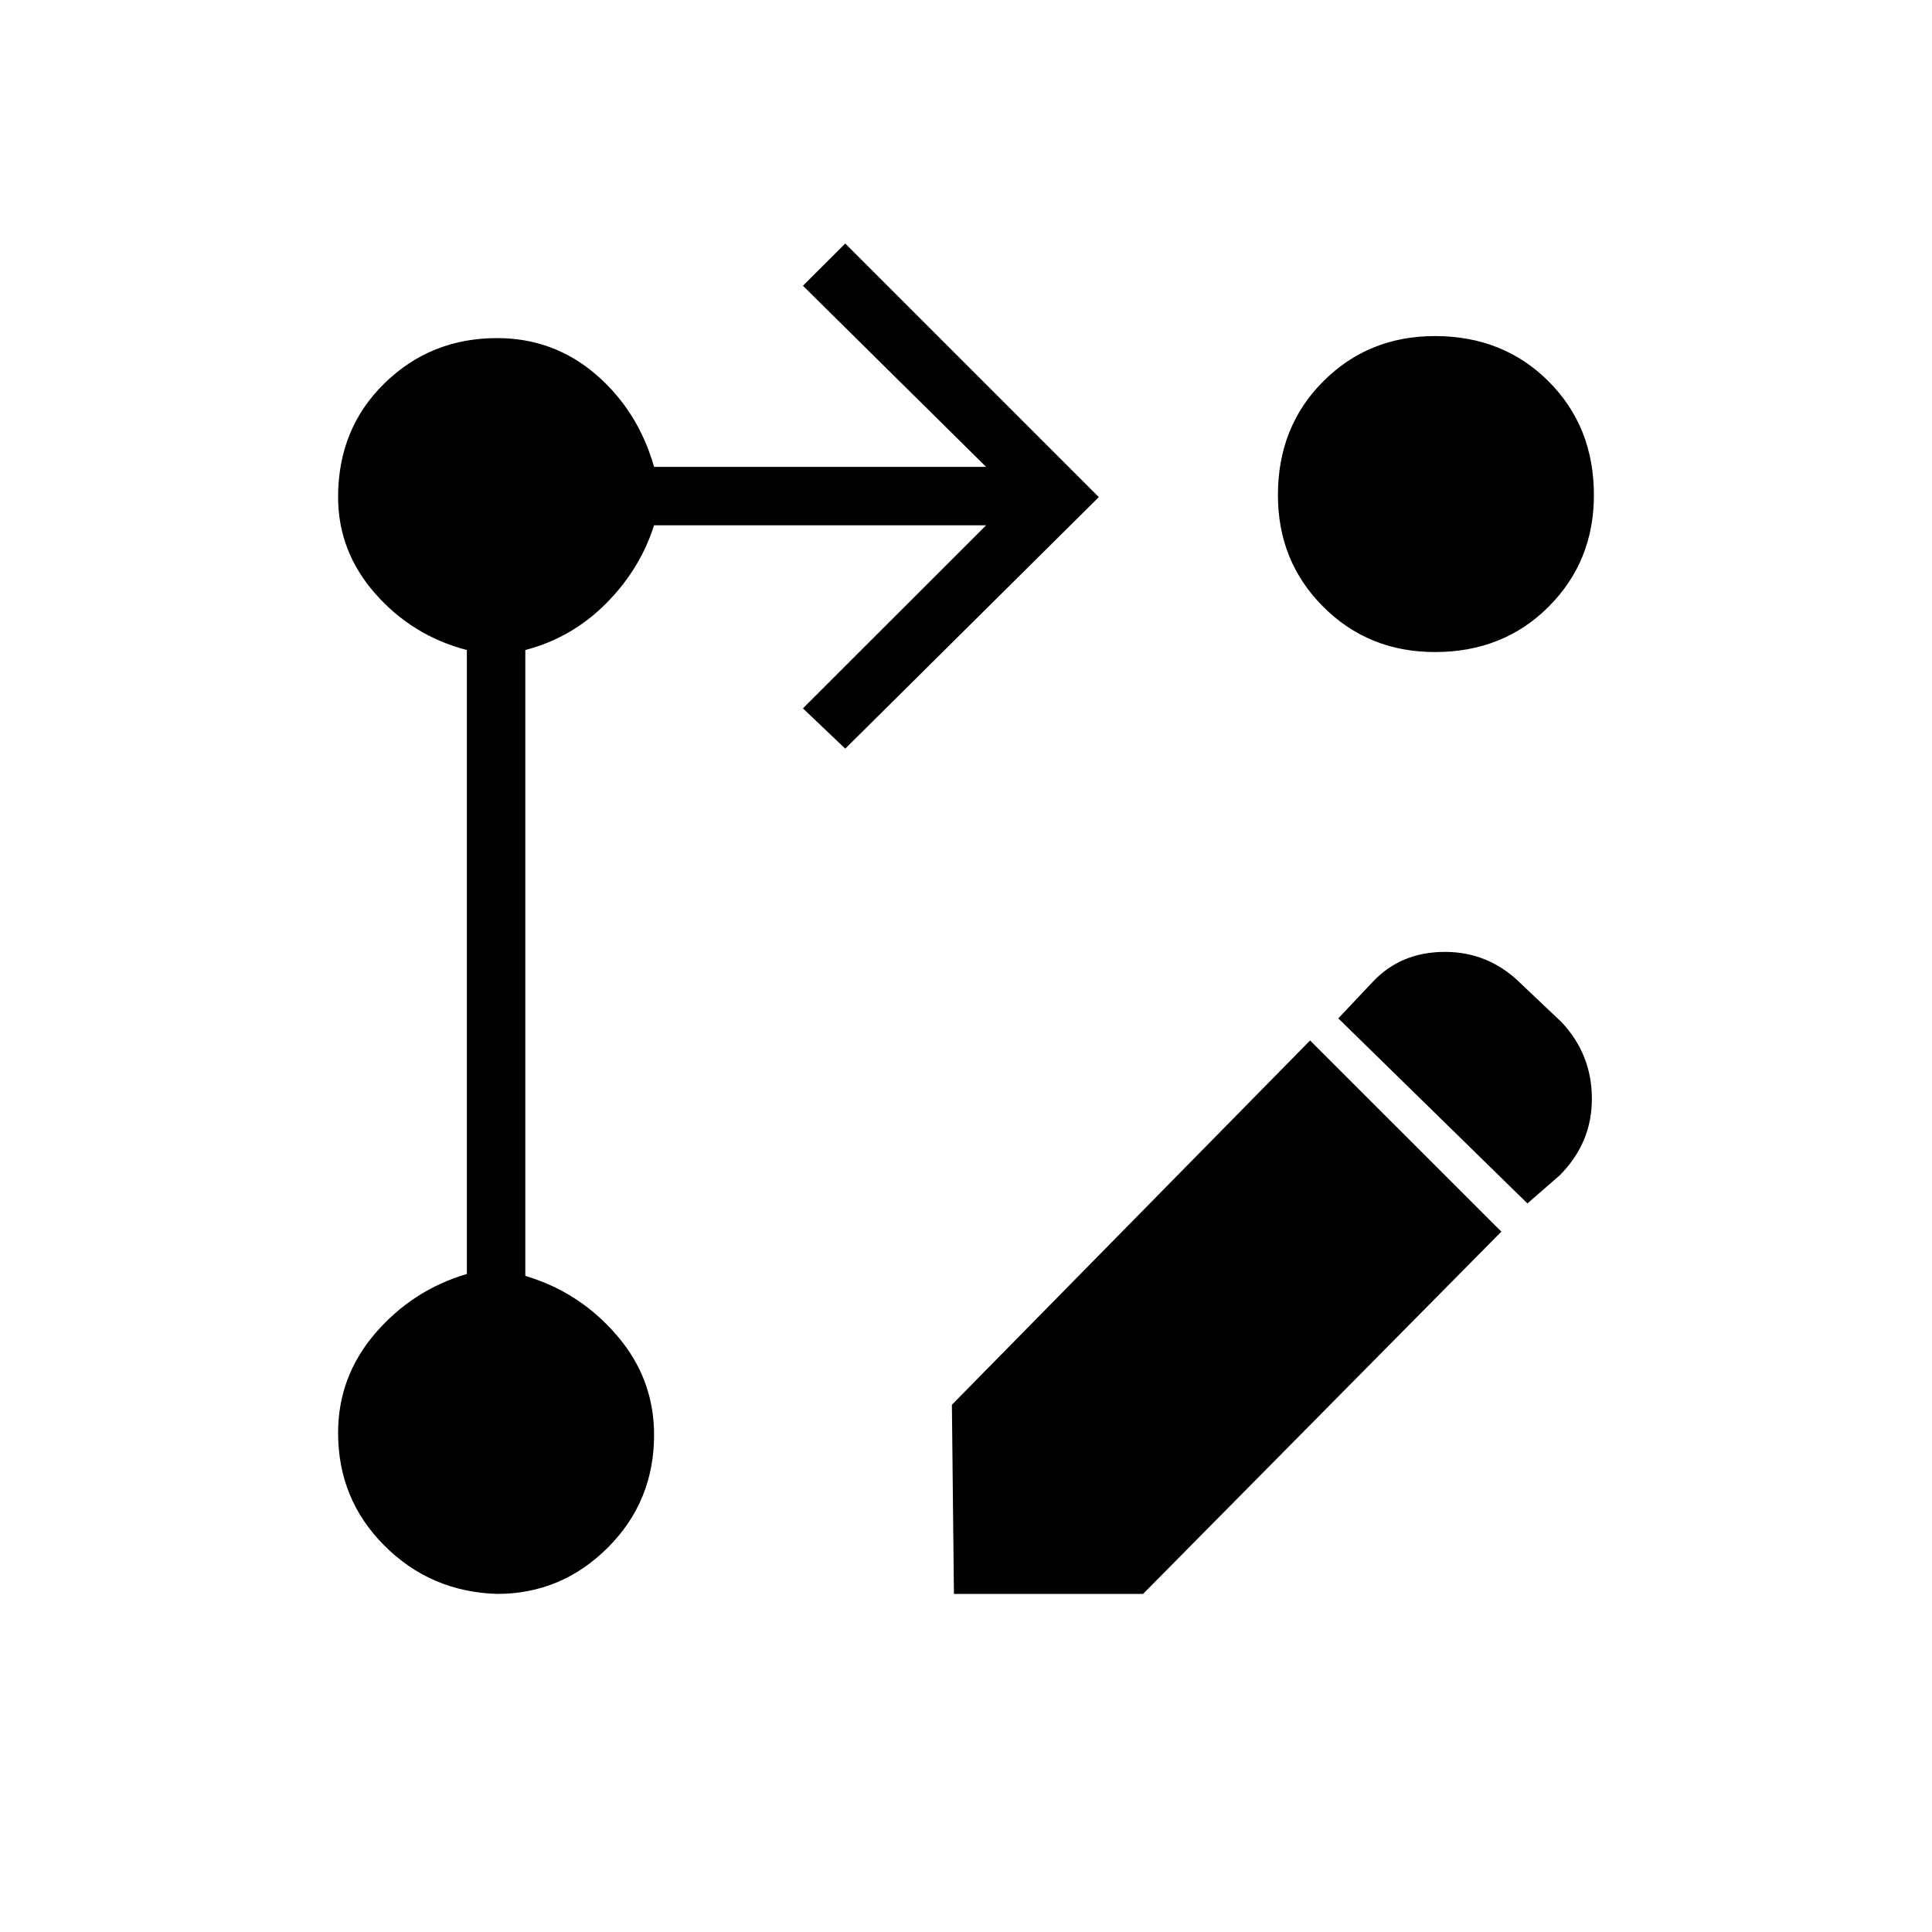 <svg xmlns="http://www.w3.org/2000/svg" height="20" width="20"><path d="m8.75 7.75-.438-.417 1.896-1.895H6.771q-.146.458-.5.812-.354.354-.833.479v6.479q.562.167.947.615.386.448.386 1.031 0 .688-.479 1.167-.48.479-1.146.479-.688-.021-1.167-.5-.479-.479-.479-1.167 0-.583.385-1.031.386-.448.948-.614V6.729q-.562-.146-.948-.583-.385-.438-.385-1 0-.708.479-1.177.479-.469 1.167-.469.583 0 1.021.375.437.375.604.958h3.437L8.312 2.958l.438-.437 2.625 2.625Zm6.104-4.271q.708 0 1.177.469.469.469.469 1.177 0 .687-.469 1.156-.469.469-1.177.469-.687 0-1.156-.469-.469-.469-.469-1.156 0-.708.469-1.177.469-.469 1.156-.469Zm-1.292 7.292 1.98 1.979-3.709 3.75H9.875l-.021-1.958Zm2.25 1.687-1.958-1.916.354-.375q.292-.313.75-.313.459 0 .792.334l.417.395q.312.334.312.792t-.333.792Z"/></svg>